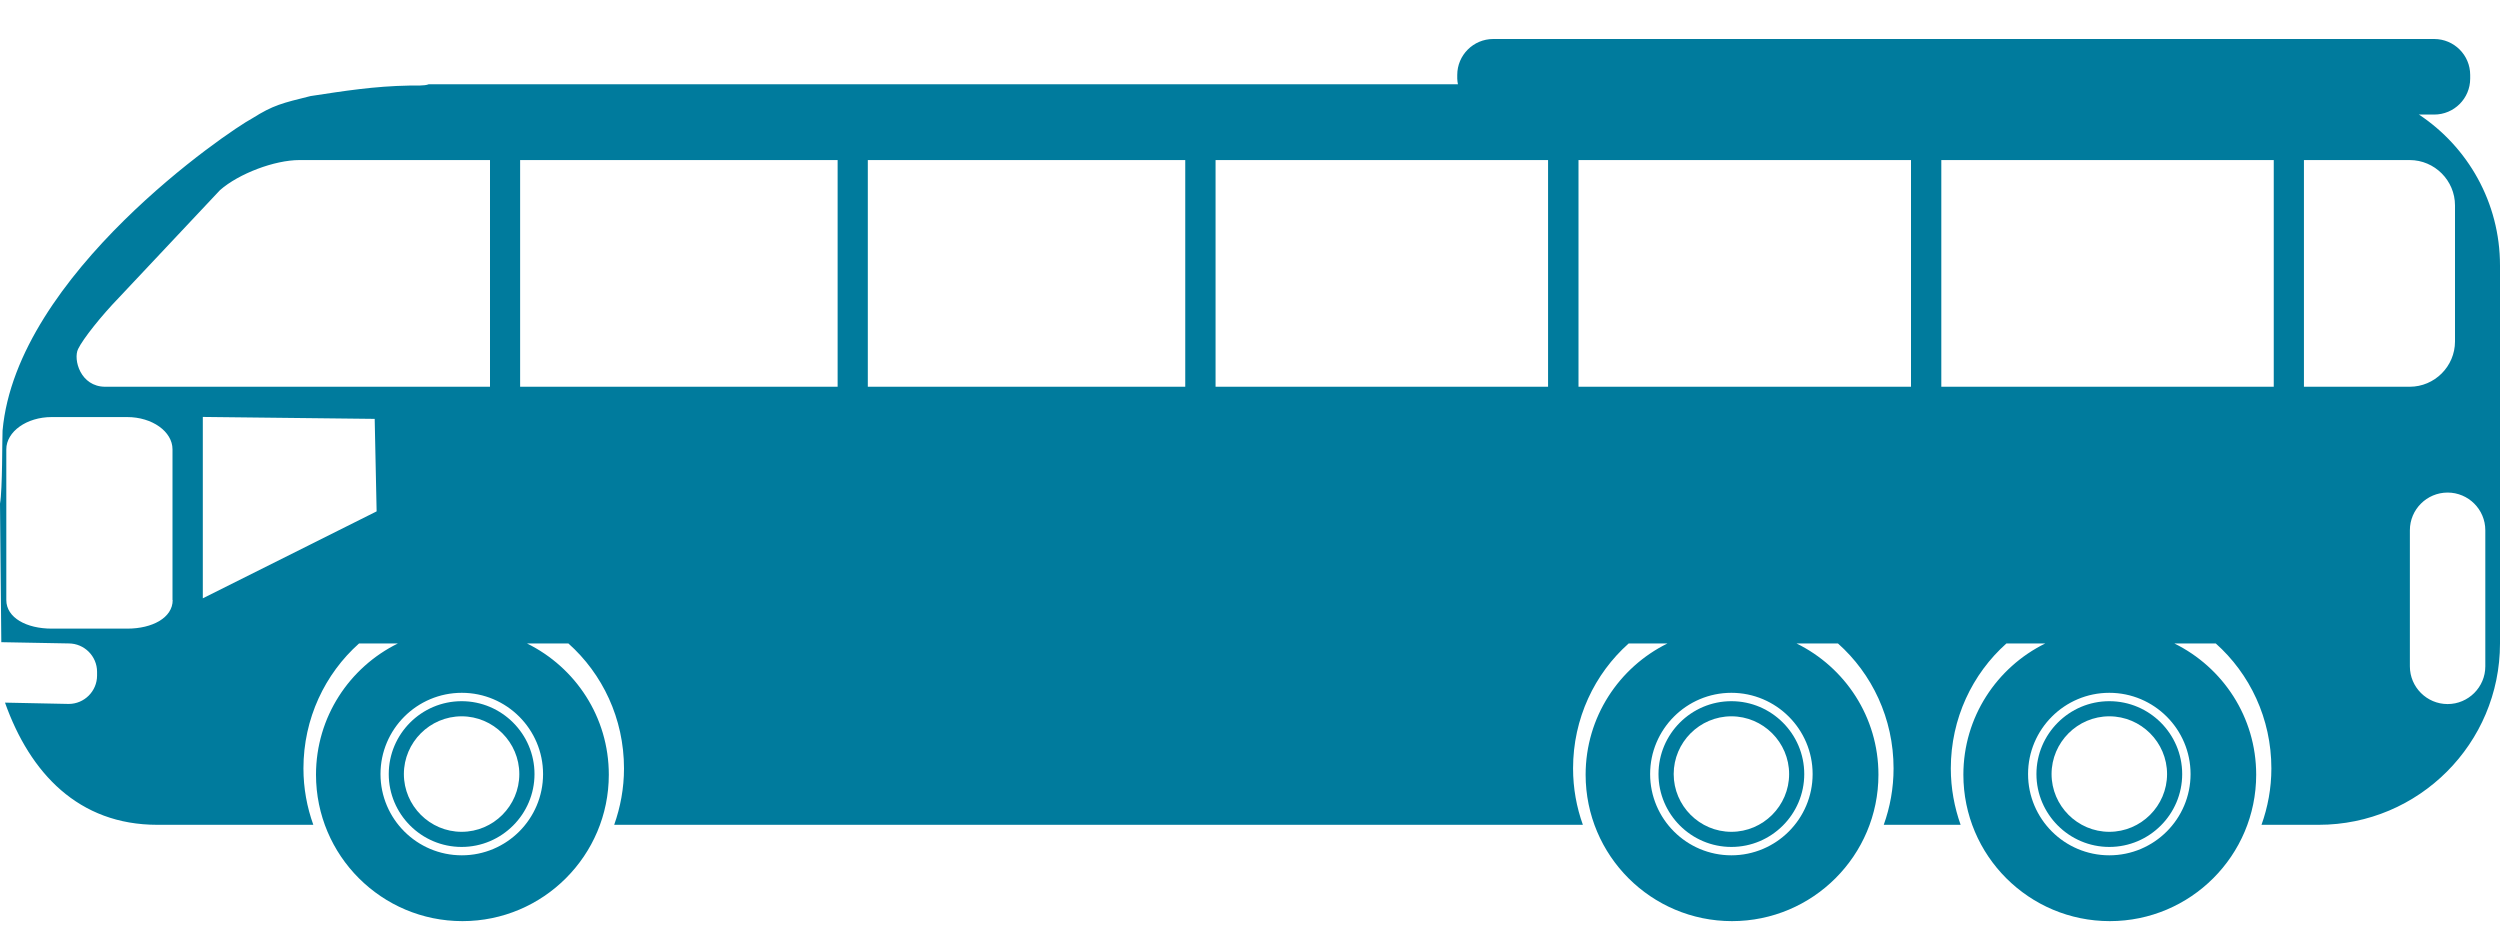 <svg width="40" height="15" viewBox="0 0 40 15" fill="none" xmlns="http://www.w3.org/2000/svg">
<path d="M38.708 1.833H38.947C39.265 1.833 39.523 1.575 39.523 1.258V1.199C39.523 0.882 39.265 0.624 38.947 0.624H23.892C23.574 0.624 23.316 0.882 23.316 1.199V1.258C23.316 1.289 23.322 1.32 23.327 1.348H6.86C6.793 1.377 6.638 1.367 6.55 1.369C5.988 1.379 5.513 1.454 4.969 1.537C4.515 1.65 4.373 1.681 4.037 1.893C3.663 2.091 0.263 4.393 0.041 6.89C0.034 6.991 0.041 7.832 0 8.059L0.021 10.275L1.099 10.295C1.349 10.295 1.553 10.499 1.553 10.749V10.809C1.553 11.059 1.349 11.263 1.099 11.263L0.08 11.242C0.48 12.369 1.256 13.197 2.518 13.197H5.013C4.912 12.916 4.855 12.612 4.855 12.295C4.855 11.495 5.201 10.78 5.745 10.295H6.367C5.59 10.677 5.056 11.474 5.056 12.395C5.056 13.69 6.106 14.738 7.399 14.738C8.691 14.738 9.741 13.688 9.741 12.395C9.741 11.472 9.207 10.677 8.431 10.295H9.094C9.638 10.78 9.984 11.495 9.984 12.295C9.984 12.612 9.927 12.914 9.827 13.197H25.326C25.225 12.916 25.169 12.612 25.169 12.295C25.169 11.495 25.514 10.78 26.059 10.295H26.68C25.904 10.677 25.37 11.474 25.37 12.395C25.37 13.69 26.42 14.738 27.712 14.738C29.005 14.738 30.055 13.688 30.055 12.395C30.055 11.472 29.521 10.677 28.744 10.295H29.407C29.952 10.78 30.297 11.495 30.297 12.295C30.297 12.612 30.241 12.914 30.14 13.197H31.37C31.27 12.916 31.213 12.612 31.213 12.295C31.213 11.495 31.559 10.78 32.103 10.295H32.725C31.948 10.677 31.414 11.474 31.414 12.395C31.414 13.69 32.464 14.738 33.757 14.738C35.049 14.738 36.099 13.688 36.099 12.395C36.099 11.472 35.565 10.677 34.789 10.295H35.452C35.996 10.78 36.342 11.495 36.342 12.295C36.342 12.612 36.285 12.914 36.184 13.197H37.098C38.7 13.197 40 11.897 40 10.295V4.248C40 3.239 39.484 2.349 38.7 1.831L38.708 1.833ZM7.389 13.685C6.671 13.685 6.088 13.102 6.088 12.385C6.088 11.668 6.671 11.085 7.389 11.085C8.106 11.085 8.689 11.668 8.689 12.385C8.689 13.102 8.106 13.685 7.389 13.685ZM1.249 5.585C1.329 5.419 1.623 5.051 1.901 4.764L3.521 3.041C3.821 2.778 4.393 2.561 4.791 2.561H7.84V6.188H1.685C1.285 6.188 1.169 5.75 1.249 5.585ZM2.763 9.601C2.763 9.885 2.435 10.058 2.038 10.058H0.826C0.426 10.058 0.101 9.885 0.101 9.601V7.189C0.101 6.905 0.428 6.673 0.826 6.673H2.035C2.435 6.673 2.76 6.905 2.76 7.189V9.601H2.763ZM3.245 9.573V6.671L5.995 6.702L6.026 8.182L3.245 9.573ZM13.402 6.188H8.322V2.561H13.402V6.188ZM18.964 6.188H13.885V2.561H18.964V6.188ZM24.769 6.188H19.449V2.561H24.769V6.188ZM27.702 13.685C26.985 13.685 26.402 13.102 26.402 12.385C26.402 11.668 26.985 11.085 27.702 11.085C28.419 11.085 29.002 11.668 29.002 12.385C29.002 13.102 28.419 13.685 27.702 13.685ZM33.749 13.685C33.032 13.685 32.449 13.102 32.449 12.385C32.449 11.668 33.032 11.085 33.749 11.085C34.466 11.085 35.049 11.668 35.049 12.385C35.049 13.102 34.466 13.685 33.749 13.685ZM30.576 6.188H25.256V2.561H30.576V6.188ZM36.38 6.188H31.061V2.561H36.38V6.188ZM36.863 6.188V2.561H38.555C38.955 2.561 39.28 2.889 39.28 3.286V5.463C39.28 5.863 38.953 6.188 38.555 6.188H36.863ZM39.765 10.662C39.765 10.994 39.494 11.265 39.162 11.265C38.829 11.265 38.558 10.994 38.558 10.662V8.484C38.558 8.151 38.829 7.881 39.162 7.881C39.494 7.881 39.765 8.151 39.765 8.484V10.662Z" fill="#007B9D"/>
<path d="M7.386 11.219C6.743 11.219 6.22 11.743 6.22 12.385C6.22 13.027 6.743 13.551 7.386 13.551C8.028 13.551 8.552 13.027 8.552 12.385C8.552 11.743 8.028 11.219 7.386 11.219ZM7.386 13.309C6.878 13.309 6.462 12.893 6.462 12.385C6.462 11.877 6.878 11.461 7.386 11.461C7.894 11.461 8.309 11.877 8.309 12.385C8.309 12.893 7.894 13.309 7.386 13.309Z" fill="#007B9D"/>
<path d="M27.702 11.219C27.06 11.219 26.536 11.743 26.536 12.385C26.536 13.027 27.06 13.551 27.702 13.551C28.345 13.551 28.868 13.027 28.868 12.385C28.868 11.743 28.345 11.219 27.702 11.219ZM27.702 13.309C27.194 13.309 26.779 12.893 26.779 12.385C26.779 11.877 27.194 11.461 27.702 11.461C28.21 11.461 28.626 11.877 28.626 12.385C28.626 12.893 28.21 13.309 27.702 13.309Z" fill="#007B9D"/>
<path d="M33.749 11.219C33.107 11.219 32.583 11.743 32.583 12.385C32.583 13.027 33.107 13.551 33.749 13.551C34.392 13.551 34.915 13.027 34.915 12.385C34.915 11.743 34.392 11.219 33.749 11.219ZM33.749 13.309C33.241 13.309 32.825 12.893 32.825 12.385C32.825 11.877 33.241 11.461 33.749 11.461C34.257 11.461 34.673 11.877 34.673 12.385C34.673 12.893 34.257 13.309 33.749 13.309Z" fill="#007B9D"/>
</svg>
